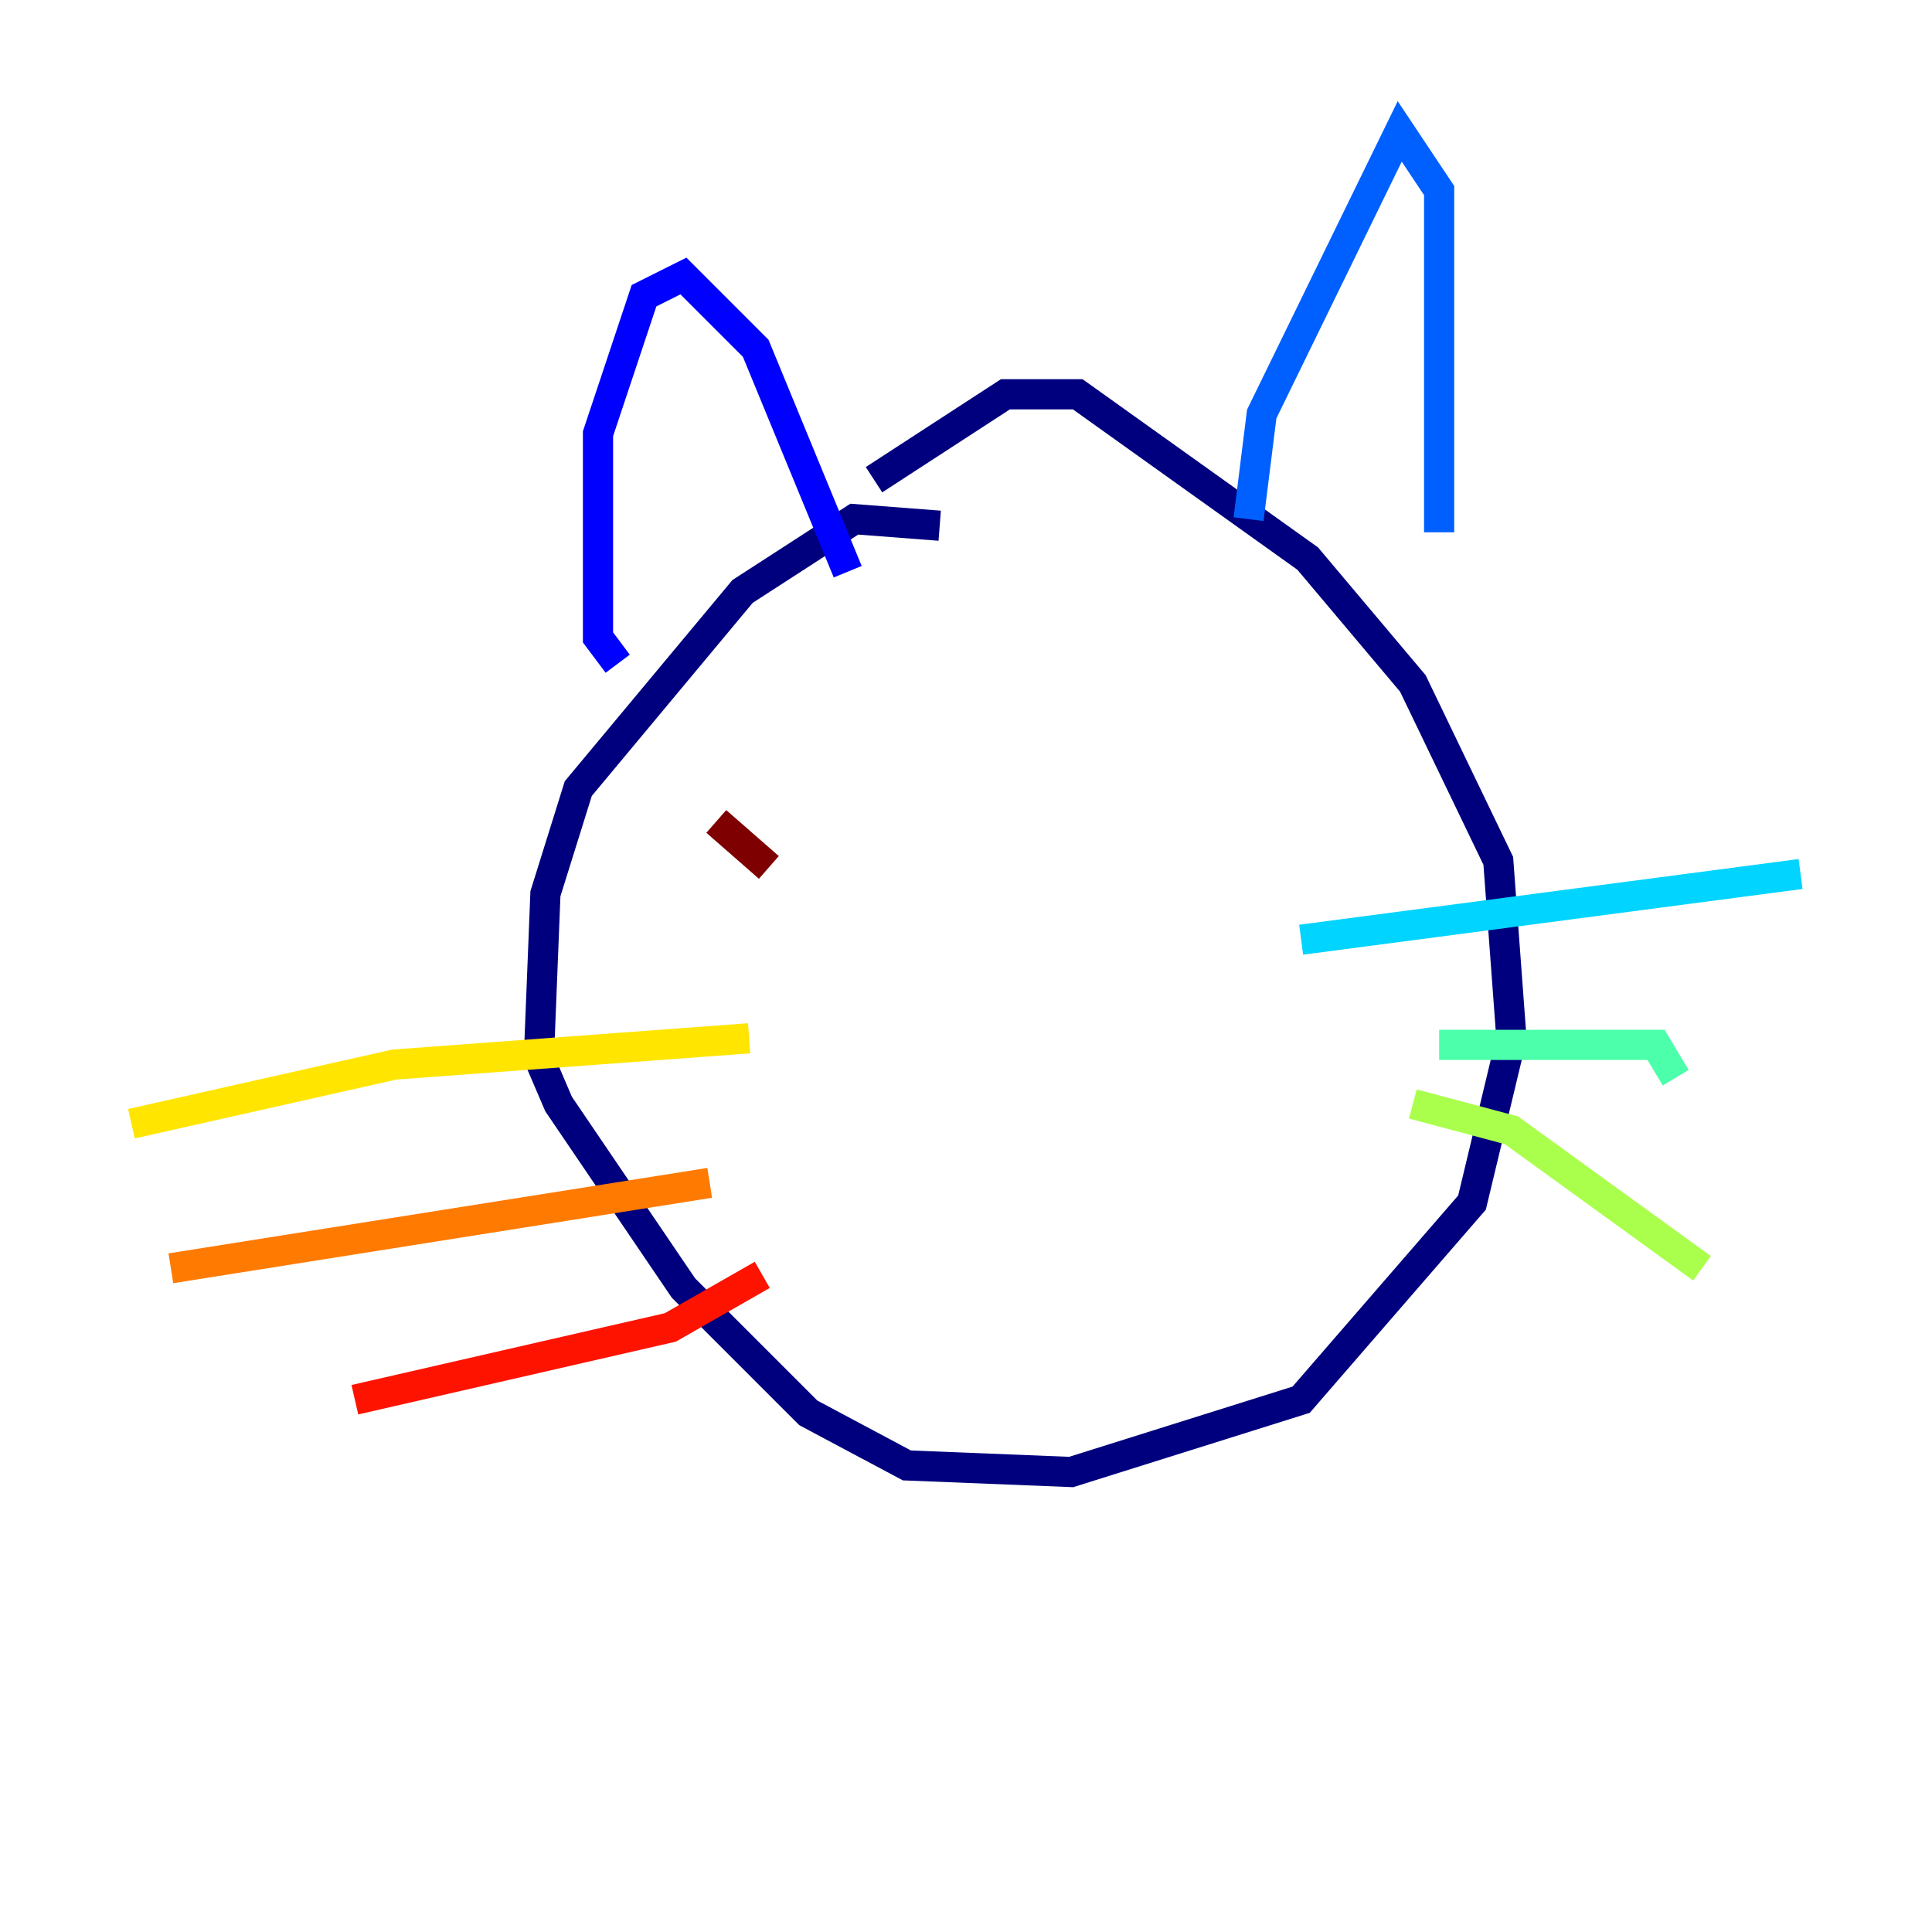 <?xml version="1.0" encoding="utf-8" ?>
<svg baseProfile="tiny" height="128" version="1.2" viewBox="0,0,128,128" width="128" xmlns="http://www.w3.org/2000/svg" xmlns:ev="http://www.w3.org/2001/xml-events" xmlns:xlink="http://www.w3.org/1999/xlink"><defs /><polyline fill="none" points="62.258,34.83 56.599,34.395 49.197,39.184 38.313,52.245 36.136,59.211 35.701,70.095 37.007,73.143 45.279,85.333 53.551,93.605 60.082,97.088 70.966,97.524 86.204,92.735 97.524,79.674 100.136,68.789 99.265,57.034 93.605,45.279 86.639,37.007 71.401,26.122 66.612,26.122 57.905,31.782" stroke="#00007f" stroke-width="2" /><polyline fill="none" points="40.925,43.973 39.619,42.231 39.619,28.735 42.667,19.592 45.279,18.286 50.068,23.075 56.163,37.878" stroke="#0000fe" stroke-width="2" /><polyline fill="none" points="82.721,34.395 83.592,27.429 92.735,8.707 95.347,12.626 95.347,35.265" stroke="#0060ff" stroke-width="2" /><polyline fill="none" points="86.204,62.258 119.293,57.905" stroke="#00d4ff" stroke-width="2" /><polyline fill="none" points="95.347,69.225 109.714,69.225 111.02,71.401" stroke="#4cffaa" stroke-width="2" /><polyline fill="none" points="93.605,73.143 100.136,74.884 112.762,84.027" stroke="#aaff4c" stroke-width="2" /><polyline fill="none" points="49.633,68.789 26.122,70.531 8.707,74.449" stroke="#ffe500" stroke-width="2" /><polyline fill="none" points="47.02,78.367 11.32,84.027" stroke="#ff7a00" stroke-width="2" /><polyline fill="none" points="50.503,84.463 44.408,87.946 23.51,92.735" stroke="#fe1200" stroke-width="2" /><polyline fill="none" points="47.456,54.422 50.939,57.469" stroke="#7f0000" stroke-width="2" /></svg>